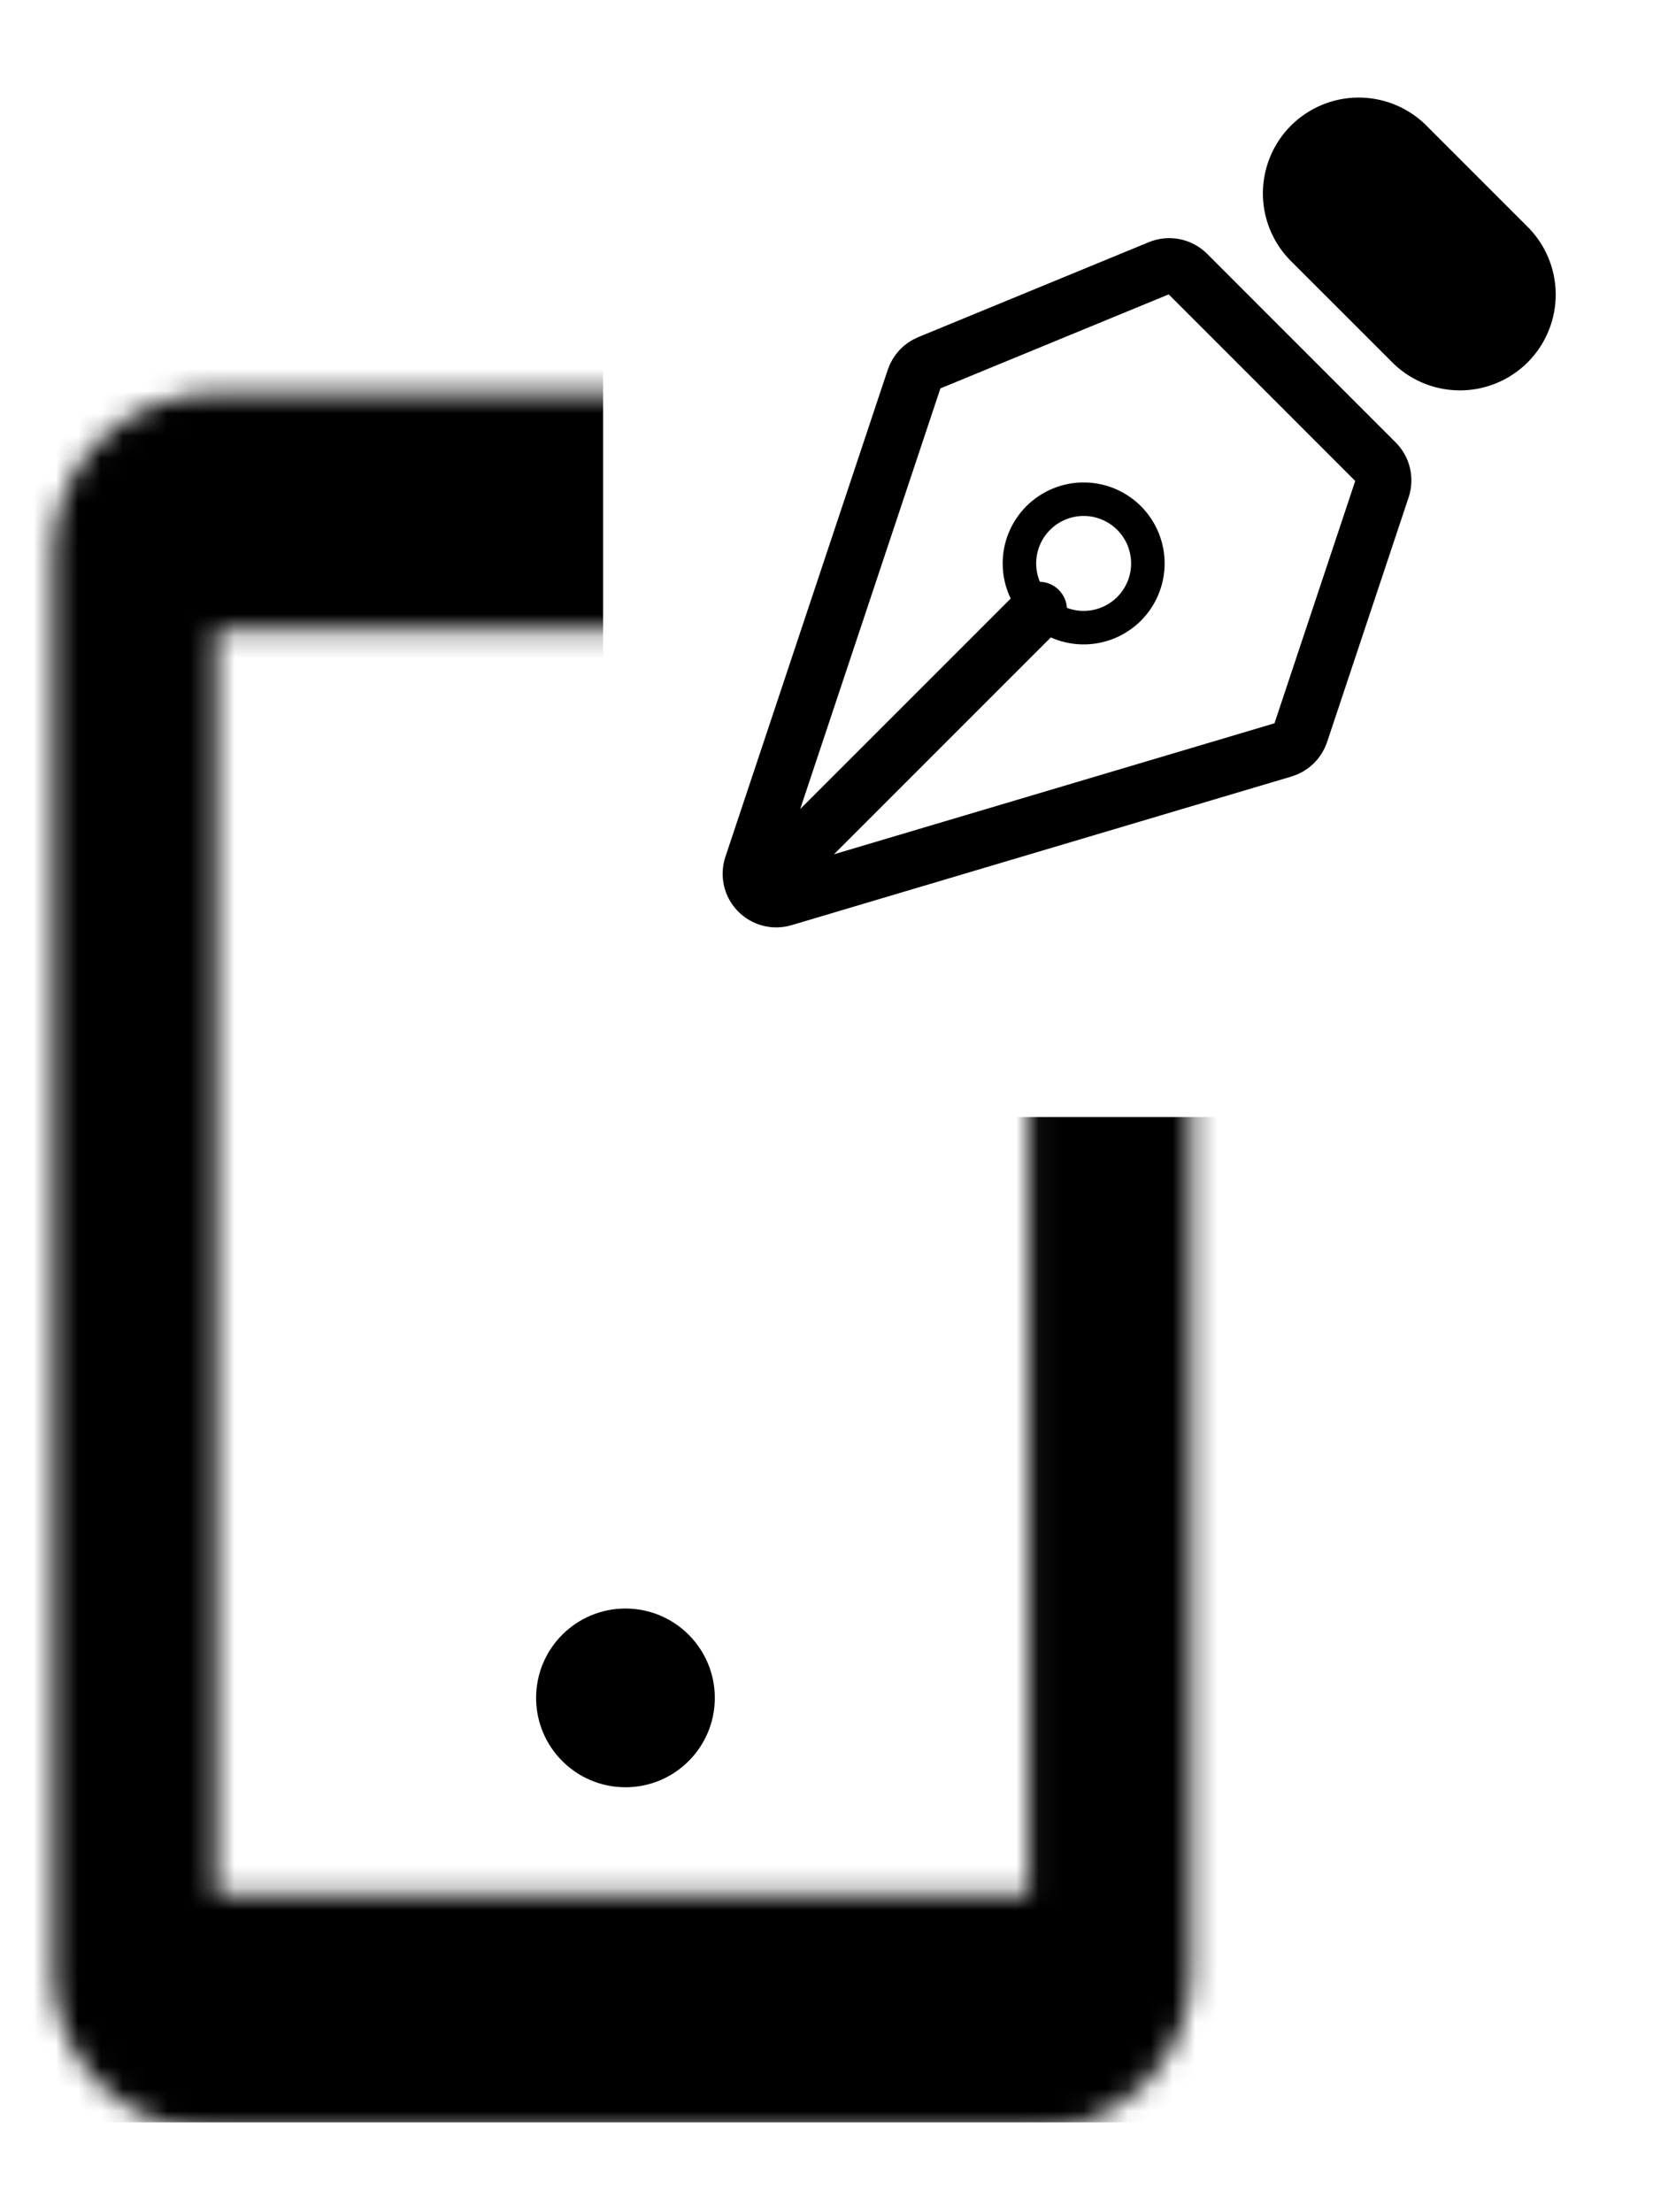 <svg width="74" height="99" viewBox="0 0 74 99" fill="none" xmlns="http://www.w3.org/2000/svg">
<g clip-path="url(#clip0_213_119)">
<mask id="mask0_213_119" style="mask-type:alpha" maskUnits="userSpaceOnUse" x="2" y="17" width="74" height="79">
<path d="M64.603 44.828C71.152 51.194 71.152 61.098 64.603 67.819L68.241 71.356C77.338 63.221 77.338 49.779 68.241 41.29L64.603 44.828ZM60.6 48.718L56.962 52.255C58.781 54.731 58.781 57.915 56.962 60.391L60.6 63.928C64.967 59.683 64.967 53.317 60.6 48.718ZM46.046 17.592H9.66C7.73 17.592 5.879 18.337 4.514 19.664C3.15 20.99 2.383 22.79 2.383 24.666V88.334C2.383 90.21 3.15 92.01 4.514 93.336C5.879 94.663 7.73 95.409 9.66 95.409H46.046C47.976 95.409 49.827 94.663 51.192 93.336C52.556 92.01 53.323 90.21 53.323 88.334V24.666C53.323 22.79 52.556 20.99 51.192 19.664C49.827 18.337 47.976 17.592 46.046 17.592ZM46.046 84.797H9.66V28.203H46.046V84.797Z" fill="black"/>
</mask>
<g mask="url(#mask0_213_119)">
<rect x="-6" y="14" width="33" height="52.714" fill="black"/>
<rect x="-6" y="50" width="62" height="45" fill="black"/>
</g>
</g>
<path d="M34.317 39.487L46.515 27.29M61.875 21.865L58.224 32.821C58.165 32.996 58.065 33.155 57.932 33.283C57.8 33.412 57.638 33.506 57.461 33.559L35.078 40.214C34.876 40.273 34.662 40.277 34.459 40.224C34.255 40.17 34.07 40.062 33.924 39.911C33.778 39.76 33.676 39.571 33.629 39.366C33.583 39.161 33.593 38.947 33.66 38.747L40.928 16.947C40.98 16.791 41.065 16.647 41.177 16.526C41.29 16.406 41.427 16.311 41.579 16.248L51.904 11.996C52.114 11.91 52.345 11.887 52.568 11.931C52.791 11.976 52.995 12.085 53.156 12.246L61.597 20.689C61.748 20.84 61.854 21.03 61.903 21.237C61.952 21.445 61.942 21.663 61.875 21.865Z" stroke="black" stroke-width="2.5" stroke-linecap="round" stroke-linejoin="round"/>
<path d="M63.272 6.099L67.803 10.63C68.144 10.956 68.416 11.346 68.603 11.778C68.791 12.211 68.89 12.676 68.895 13.147C68.9 13.618 68.811 14.086 68.633 14.522C68.456 14.959 68.192 15.355 67.859 15.688C67.526 16.021 67.129 16.285 66.693 16.463C66.257 16.64 65.789 16.73 65.318 16.724C64.847 16.719 64.382 16.62 63.949 16.432C63.517 16.245 63.126 15.973 62.801 15.632L58.268 11.101C57.628 10.433 57.276 9.541 57.286 8.616C57.297 7.691 57.669 6.807 58.322 6.153C58.976 5.5 59.86 5.128 60.785 5.117C61.71 5.107 62.604 5.459 63.272 6.099Z" fill="black" stroke="black" stroke-width="1.5" stroke-linecap="round" stroke-linejoin="round"/>
<path d="M50.58 23.222C50.315 22.948 49.997 22.729 49.647 22.578C49.296 22.427 48.918 22.348 48.537 22.345C48.155 22.341 47.776 22.414 47.423 22.559C47.07 22.703 46.749 22.917 46.479 23.187C46.209 23.457 45.995 23.778 45.851 24.131C45.706 24.484 45.633 24.863 45.637 25.245C45.64 25.626 45.719 26.004 45.87 26.354C46.021 26.705 46.24 27.022 46.514 27.288C47.057 27.811 47.783 28.101 48.537 28.095C49.291 28.088 50.012 27.786 50.545 27.253C51.078 26.72 51.38 25.998 51.387 25.245C51.393 24.491 51.103 23.765 50.58 23.222Z" stroke="black" stroke-width="1.5" stroke-linecap="round" stroke-linejoin="round"/>
<circle cx="28" cy="76" r="4" fill="black"/>
<defs>
<clipPath id="clip0_213_119">
<rect width="56" height="85" fill="white" transform="translate(0 14)"/>
</clipPath>
</defs>
</svg>
